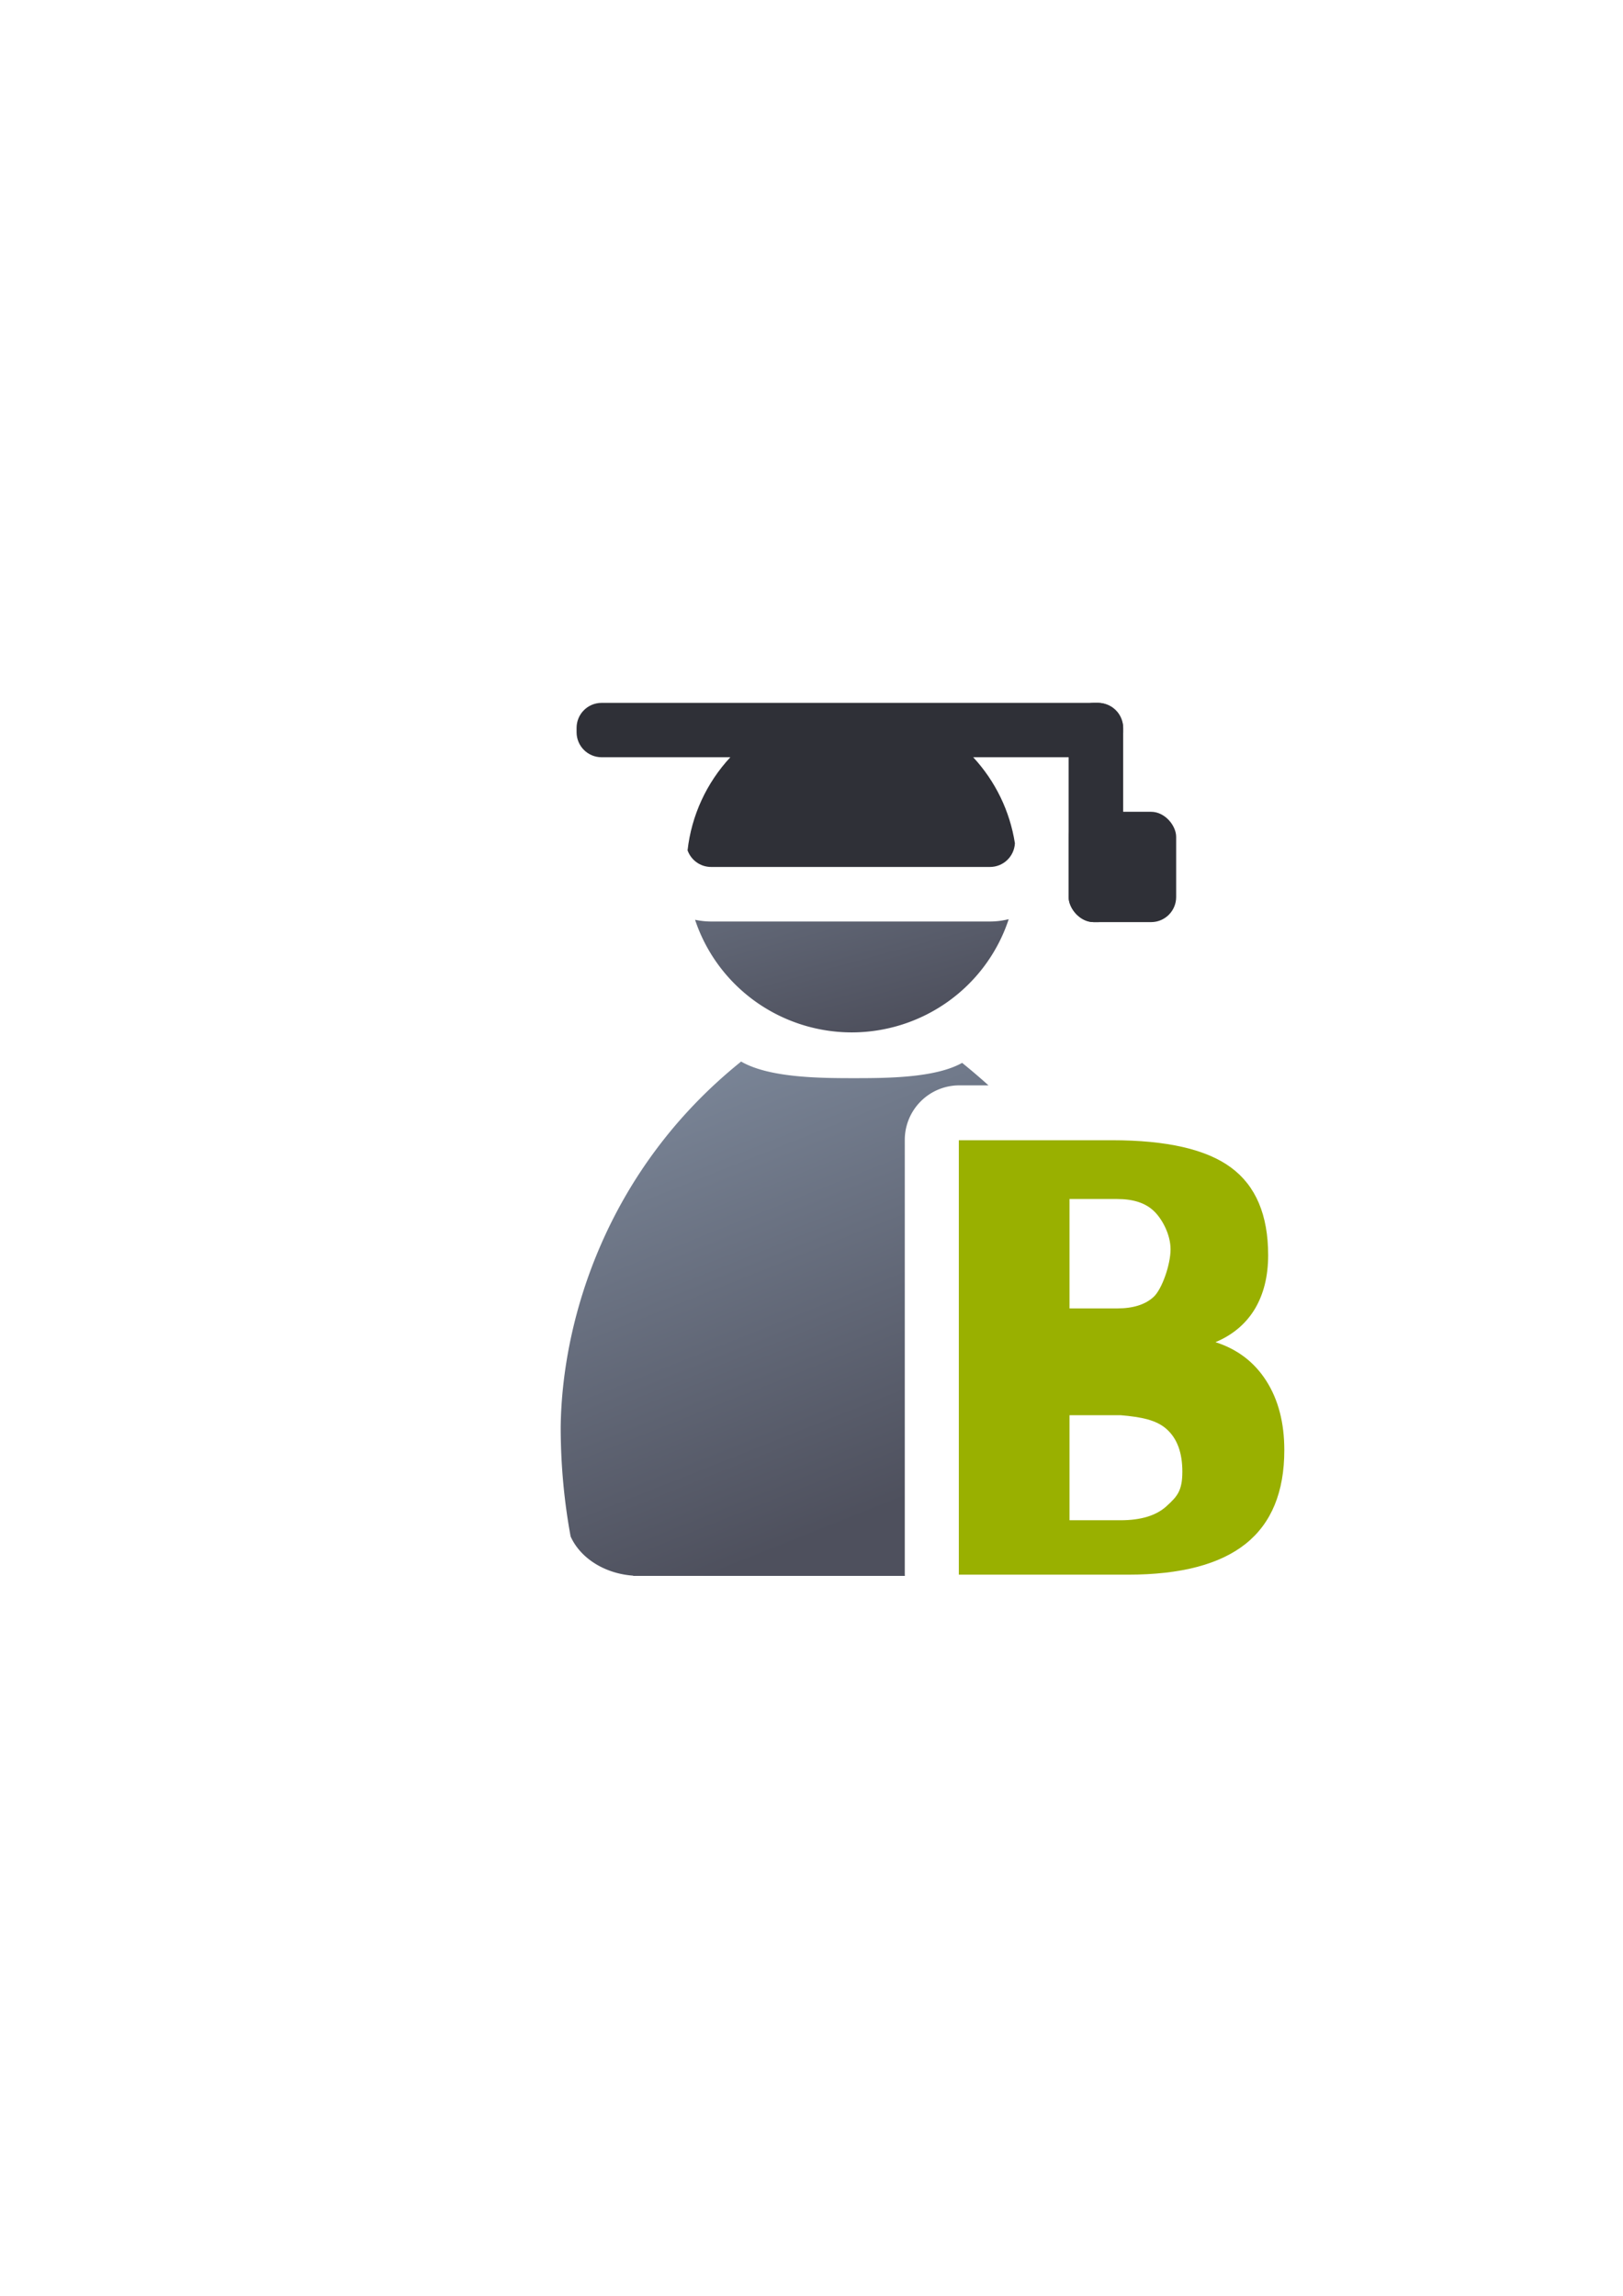 <?xml version="1.0" encoding="UTF-8" standalone="no"?>
<!-- Created with Inkscape (http://www.inkscape.org/) -->

<svg
   xmlns:dc="http://purl.org/dc/elements/1.1/"
   xmlns:cc="http://creativecommons.org/ns#"
   xmlns:rdf="http://www.w3.org/1999/02/22-rdf-syntax-ns#"
   xmlns:svg="http://www.w3.org/2000/svg"
   xmlns="http://www.w3.org/2000/svg"
   xmlns:xlink="http://www.w3.org/1999/xlink"
   xmlns:sodipodi="http://sodipodi.sourceforge.net/DTD/sodipodi-0.dtd"
   xmlns:inkscape="http://www.inkscape.org/namespaces/inkscape"
   width="210mm"
   height="297mm"
   viewBox="0 0 744.094 1052.362"
   id="svg2"
   version="1.1"
   inkscape:version="0.91 r13725"
   inkscape:export-xdpi="3.5999999"
   inkscape:export-ydpi="3.5999999"
   sodipodi:docname="user-bachelor.svg"
   inkscape:export-filename="C:\Users\johannes\Documents\Arbeit\RRZE\github3\bicons\16x16\categories\user-bachelor.png">
  <defs
     id="defs4">
    <linearGradient
       id="linearGradient15218">
      <stop
         style="stop-color:#eeeeef;stop-opacity:1;"
         offset="0"
         id="stop4207" />
      <stop
         style="stop-color:#d3d7cf;stop-opacity:1;"
         offset="0.599"
         id="stop4209" />
      <stop
         style="stop-color:#ffffff;stop-opacity:1;"
         offset="0.828"
         id="stop4211" />
      <stop
         style="stop-color:#d3d7cf;stop-opacity:1;"
         offset="1"
         id="stop4213" />
    </linearGradient>
    <linearGradient
       id="linearGradient2224">
      <stop
         id="stop2226"
         offset="0"
         style="stop-color:#7c7c7c;stop-opacity:1;" />
      <stop
         id="stop2228"
         offset="1"
         style="stop-color:#b8b8b8;stop-opacity:1;" />
    </linearGradient>
    <linearGradient
       id="linearGradient4215">
      <stop
         id="stop15220"
         offset="0"
         style="stop-color:#eeeeef;stop-opacity:1;" />
      <stop
         id="stop2736"
         offset="0.599"
         style="stop-color:#d3d7cf;stop-opacity:1;" />
      <stop
         id="stop2738"
         offset="0.828"
         style="stop-color:#ffffff;stop-opacity:1;" />
      <stop
         id="stop15222"
         offset="1"
         style="stop-color:#d3d7cf;stop-opacity:1;" />
    </linearGradient>
    <pattern
       y="0"
       x="0"
       height="6"
       width="6"
       patternUnits="userSpaceOnUse"
       id="EMFhbasepattern" />
    <pattern
       y="0"
       x="0"
       height="6"
       width="6"
       patternUnits="userSpaceOnUse"
       id="EMFhbasepattern-5" />
    <linearGradient
       inkscape:collect="always"
       xlink:href="#linearGradient4254"
       id="linearGradient4260"
       x1="380.01"
       y1="330.406"
       x2="414.616"
       y2="457.181"
       gradientUnits="userSpaceOnUse"
       gradientTransform="matrix(1.154,0,0,1.152,3.718,146.279)" />
    <linearGradient
       inkscape:collect="always"
       id="linearGradient4254">
      <stop
         style="stop-color:#7a8597;stop-opacity:1"
         offset="0"
         id="stop4256" />
      <stop
         style="stop-color:#4e505d;stop-opacity:1"
         offset="1"
         id="stop4258" />
    </linearGradient>
    <linearGradient
       inkscape:collect="always"
       xlink:href="#linearGradient4254"
       id="linearGradient4268"
       x1="358.431"
       y1="465.731"
       x2="429.966"
       y2="644.629"
       gradientUnits="userSpaceOnUse"
       gradientTransform="matrix(1.139,0,0,1.137,10.222,151.967)" />
  </defs>
  <sodipodi:namedview
     id="base"
     pagecolor="#ffffff"
     bordercolor="#666666"
     borderopacity="1.0"
     inkscape:pageopacity="0.0"
     inkscape:pageshadow="2"
     inkscape:zoom="0.70710678"
     inkscape:cx="125.05806"
     inkscape:cy="575.65554"
     inkscape:document-units="px"
     inkscape:current-layer="layer1"
     showgrid="false"
     showguides="true"
     inkscape:guide-bbox="true"
     inkscape:window-width="1366"
     inkscape:window-height="721"
     inkscape:window-x="-4"
     inkscape:window-y="-4"
     inkscape:window-maximized="1"
     inkscape:snap-bbox="true"
     inkscape:bbox-paths="true"
     inkscape:snap-bbox-edge-midpoints="true">
    <sodipodi:guide
       position="315.536,730.179"
       orientation="0,1"
       id="guide3338" />
    <sodipodi:guide
       position="351.25,330.179"
       orientation="0,1"
       id="guide3340" />
    <sodipodi:guide
       position="189.107,408.839"
       orientation="1,0"
       id="guide3344" />
    <sodipodi:guide
       position="589.045,468.079"
       orientation="1,0"
       id="guide3346" />
    <inkscape:grid
       type="xygrid"
       id="grid3440" />
    <sodipodi:guide
       position="589.045,378.302"
       orientation="1,0"
       id="guide3411" />
  </sodipodi:namedview>
  <g
     inkscape:label="Ebene 1"
     inkscape:groupmode="layer"
     id="layer1">
    <g
       id="g4210"
       transform="translate(-66.27,-204.821)">
      <flowRoot
         style="font-style:normal;font-variant:normal;font-weight:bold;font-stretch:normal;font-size:40px;line-height:125%;font-family:sans-serif;-inkscape-font-specification:'sans-serif Bold';letter-spacing:0px;word-spacing:0px;fill:#252525;fill-opacity:1;stroke:none;stroke-width:1px;stroke-linecap:butt;stroke-linejoin:miter;stroke-opacity:1"
         id="flowRoot4169"
         xml:space="preserve"
         transform="matrix(6.151,0,0,6.142,-2027.167,-3056.785)"><flowRegion
           id="flowRegion4171"><rect
             style="font-style:normal;font-variant:normal;font-weight:bold;font-stretch:normal;font-family:sans-serif;-inkscape-font-specification:'sans-serif Bold'"
             y="427.08"
             x="89.541"
             height="88.789"
             width="56.433"
             id="rect4173" /></flowRegion><flowPara
           id="flowPara4175" /></flowRoot>      <rect
         inkscape:export-ydpi="4.9499998"
         inkscape:export-xdpi="4.9499998"
         y="527.004"
         x="255.377"
         height="399.409"
         width="400"
         id="rect3336"
         style="fill:none;fill-rule:evenodd;stroke:none;stroke-width:1px;stroke-linecap:butt;stroke-linejoin:miter;stroke-opacity:1" />
      <path
         id="circle2187-6"
         d="m 484.335,557.543 c -13.413,0.177 -28.918,0.846 -43.74,1.963 -5.458,0.411 -10.857,0.966 -16.227,1.51 a 25.003,25.003 0 0 1 -4.949,7.93 c -2.359,2.54 -4.318,5.356 -6.084,8.279 l 86.859,0 c -1.766,-2.931 -3.724,-5.753 -6.082,-8.297 a 25.003,25.003 0 0 1 -5.994,-11.363 c -1.345,0.008 -2.39,-0.04 -3.783,-0.021 z m 44.395,68.613 c -2.772,0.696 -5.657,1.068 -8.611,1.068 l -127.811,0 c -2.519,0 -4.982,-0.282 -7.371,-0.787 a 75.752,75.232 0 0 0 71.826,51.623 75.752,75.232 0 0 0 71.967,-51.904 z"
         style="fill:url(#linearGradient4260);fill-opacity:1;stroke:none;stroke-width:14;stroke-miterlimit:4;stroke-dasharray:none;stroke-opacity:1"
         inkscape:connector-curvature="0" />
      <path
         id="rect4228"
         d="m 342.103,527.004 c -6.365,0 -11.49,5.125 -11.49,11.49 l 0,1.949 c 0,6.365 5.125,11.488 11.49,11.488 l 59,0 c -10.948,11.786 -17.818,26.737 -19.607,42.674 1.584,4.447 5.809,7.619 10.812,7.619 l 127.811,0 c 6.149,0 11.125,-4.786 11.457,-10.85 l 0,-0.002 c -2.299,-14.74 -8.957,-28.468 -19.129,-39.441 l 57.27,0 c 6.365,0 11.49,-5.123 11.49,-11.488 l 0,-1.949 c 0,-6.365 -5.125,-11.49 -11.49,-11.49 l -227.613,0 z m 38.768,64.803 c 0.019,0.212 0.055,0.419 0.086,0.627 -0.032,-0.208 -0.066,-0.416 -0.086,-0.627 z m 0.141,0.994 c 0.048,0.266 0.11,0.528 0.176,0.787 -0.067,-0.259 -0.127,-0.521 -0.176,-0.787 z m 0.215,0.941 c 0.076,0.284 0.165,0.563 0.262,0.838 -0.097,-0.275 -0.184,-0.554 -0.262,-0.838 z"
         style="color:#000000;clip-rule:nonzero;display:inline;overflow:visible;visibility:visible;opacity:1;isolation:auto;mix-blend-mode:normal;color-interpolation:sRGB;color-interpolation-filters:linearRGB;solid-color:#000000;solid-opacity:1;fill:#2f3037;fill-opacity:1;fill-rule:evenodd;stroke:none;stroke-width:35;stroke-linecap:butt;stroke-linejoin:round;stroke-miterlimit:4;stroke-dasharray:none;stroke-dashoffset:0;stroke-opacity:1;color-rendering:auto;image-rendering:auto;shape-rendering:auto;text-rendering:auto;enable-background:accumulate"
         inkscape:connector-curvature="0" />
      <rect
         ry="11.49"
         y="527.004"
         x="556.207"
         height="100.5"
         width="25"
         id="rect4256"
         style="color:#000000;clip-rule:nonzero;display:inline;overflow:visible;visibility:visible;opacity:1;isolation:auto;mix-blend-mode:normal;color-interpolation:sRGB;color-interpolation-filters:linearRGB;solid-color:#000000;solid-opacity:1;fill:#2f3037;fill-opacity:1;fill-rule:evenodd;stroke:none;stroke-width:50;stroke-linecap:butt;stroke-linejoin:round;stroke-miterlimit:4;stroke-dasharray:none;stroke-dashoffset:0;stroke-opacity:1;color-rendering:auto;image-rendering:auto;shape-rendering:auto;text-rendering:auto;enable-background:accumulate" />
      <rect
         ry="11.49"
         y="576.933"
         x="556.207"
         height="50.571"
         width="49.294"
         id="rect4258"
         style="color:#000000;clip-rule:nonzero;display:inline;overflow:visible;visibility:visible;opacity:1;isolation:auto;mix-blend-mode:normal;color-interpolation:sRGB;color-interpolation-filters:linearRGB;solid-color:#000000;solid-opacity:1;fill:#2f3037;fill-opacity:1;fill-rule:evenodd;stroke:none;stroke-width:50;stroke-linecap:butt;stroke-linejoin:round;stroke-miterlimit:4;stroke-dasharray:none;stroke-dashoffset:0;stroke-opacity:1;color-rendering:auto;image-rendering:auto;shape-rendering:auto;text-rendering:auto;enable-background:accumulate" />
      <path
         id="path2176"
         d="m 406.023,691.405 c -0.134,0.118 -0.257,0.245 -0.395,0.359 -61.163,49.393 -81.682,117.754 -82.297,167.086 0,17.389 1.589,34.236 4.553,50.266 4.396,9.82 15.441,17.019 28.676,17.959 l 0,0.107 124.561,0 a 25.003,25.003 0 0 1 -0.039,-0.77 l 0,-199.08 a 25.003,25.003 0 0 1 25,-25 l 13.373,0 c -3.833,-3.459 -7.855,-6.896 -12.08,-10.309 -12.471,6.991 -34.846,7.01 -50.133,7.01 -15.733,2e-5 -38.5,-0.255 -51.219,-7.629 z m 125.059,60.928 0,149.08 0.77,0 0,-48.072 a 25.003,25.003 0 0 1 19.949,-24.479 25.003,25.003 0 0 1 -19.949,-24.457 l 0,-50.137 a 25.003,25.003 0 0 1 0.084,-1.936 l -0.854,0 z m 56.822,76.328 c -0.444,0.071 -0.889,0.138 -1.334,0.195 0.45,0.044 0.916,0.104 1.371,0.152 -0.013,-0.116 -0.024,-0.232 -0.037,-0.348 z"
         style="fill:url(#linearGradient4268);fill-opacity:1;stroke:none;stroke-width:41.152;stroke-linecap:round;stroke-linejoin:round;stroke-opacity:1"
         inkscape:connector-curvature="0" />
      <g
         id="text4425"
         style="color:#000000;font-style:normal;font-weight:normal;font-size:260.652px;line-height:125%;font-family:sans-serif;text-align:end;letter-spacing:0px;word-spacing:0px;text-anchor:end;clip-rule:nonzero;display:inline;overflow:visible;visibility:visible;opacity:1;isolation:auto;mix-blend-mode:normal;color-interpolation:sRGB;color-interpolation-filters:linearRGB;solid-color:#000000;solid-opacity:1;fill:#252525;fill-opacity:1;fill-rule:nonzero;stroke:none;stroke-width:6.146px;stroke-linecap:butt;stroke-linejoin:miter;stroke-miterlimit:4;stroke-dasharray:none;stroke-dashoffset:0;stroke-opacity:1;color-rendering:auto;image-rendering:auto;shape-rendering:auto;text-rendering:auto;enable-background:accumulate"
         transform="matrix(0.954,0,0,1.048,66.332,204.821)">
        <path
           sodipodi:nodetypes="ssscsccsscscsccscssssccscscc"
           inkscape:connector-curvature="0"
           id="path4430"
           style="color:#000000;font-style:normal;font-variant:normal;font-weight:bold;font-stretch:normal;font-family:sans-serif;-inkscape-font-specification:'sans-serif Bold';clip-rule:nonzero;display:inline;overflow:visible;visibility:visible;isolation:auto;mix-blend-mode:normal;color-interpolation:sRGB;color-interpolation-filters:linearRGB;solid-color:#000000;solid-opacity:1;fill:#99b000;fill-opacity:1;fill-rule:nonzero;stroke:none;stroke-width:6.146px;stroke-linecap:butt;stroke-linejoin:miter;stroke-miterlimit:4;stroke-dasharray:none;stroke-dashoffset:0;stroke-opacity:1;color-rendering:auto;image-rendering:auto;shape-rendering:auto;text-rendering:auto;enable-background:accumulate"
           d="m 536.835,572.286 c 7.721,0 13.576,-1.697 17.563,-5.091 3.988,-3.394 8.077,-14.127 8.077,-20.745 0,-6.533 -4.089,-13.406 -8.077,-16.8 -3.988,-3.479 -9.842,-5.218 -17.563,-5.218 l -22.918,0 0,47.854 z m 1.655,92.653 c 9.842,0 17.224,-2.079 22.145,-6.236 5.006,-4.158 7.509,-6.618 7.509,-15.018 0,-8.23 -2.461,-14.382 -7.382,-18.454 -4.921,-4.158 -12.381,-5.468 -22.273,-6.236 l -24.573,0 0,45.945 z m 45.563,-77.89 c 10.521,3.055 18.666,8.697 24.436,16.927 5.77,8.23 8.654,18.327 8.654,30.291 0,18.327 -6.194,31.988 -18.582,40.981 -12.388,8.994 -31.224,13.491 -56.509,13.491 l -81.327,0 0,-190.016 73.563,0 c 26.388,0 45.478,3.988 57.272,11.964 11.879,7.976 17.818,20.745 17.818,38.309 0,9.248 -2.164,17.139 -6.491,23.673 -4.327,6.448 -10.606,11.242 -18.836,14.382 z" />
      </g>
    </g>
  </g>
</svg>
